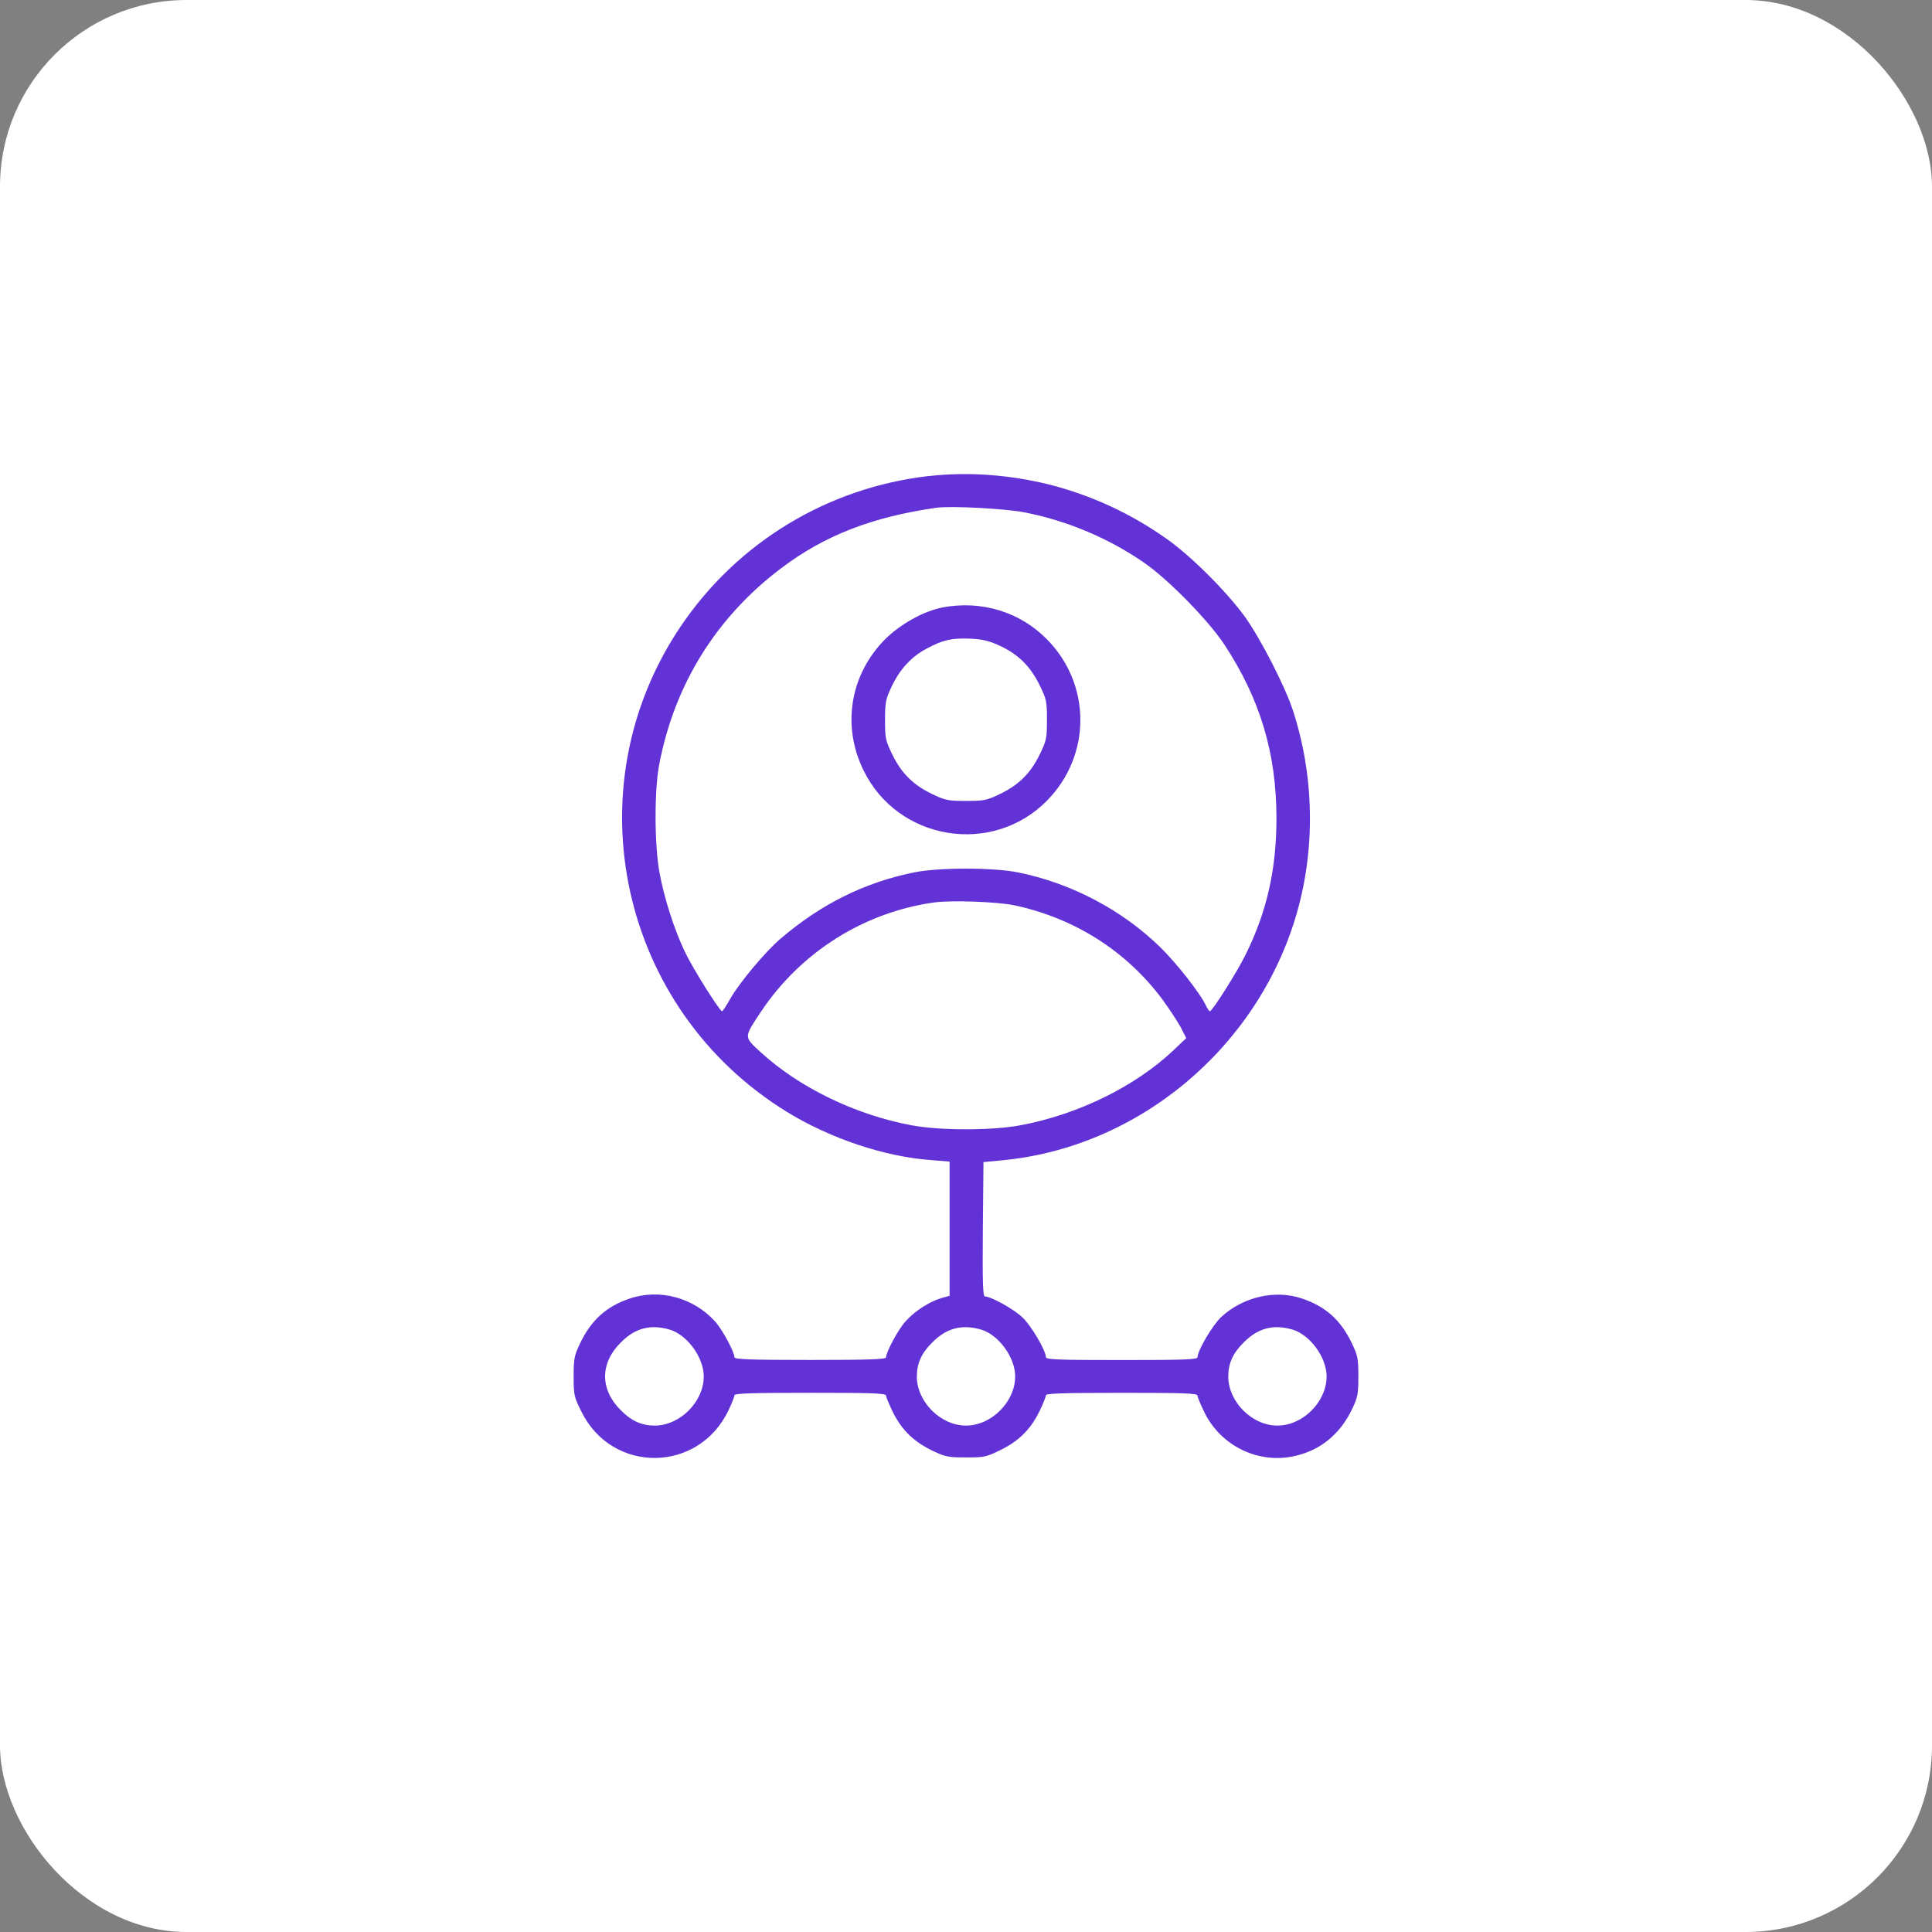 <?xml version="1.0" encoding="UTF-8"?><svg id="a" xmlns="http://www.w3.org/2000/svg" width="71" height="71" viewBox="0 0 71 71"><rect x="0" y="0" width="71" height="71" fill="#808080" stroke="none"/><rect width="71" height="71" rx="6.855" ry="6.855" fill="#fff"/><path d="M34.145,17.492c-3.72.422-7.048,2.435-9.134,5.534-4.013,5.948-2.236,14.053,3.9,17.83,1.589.98,3.607,1.659,5.331,1.779l.655.053v4.931l-.316.09c-.429.128-.971.475-1.303.852-.264.286-.715,1.123-.715,1.319,0,.075-.61.098-2.786.098s-2.786-.023-2.786-.098c0-.196-.452-1.033-.715-1.319-.791-.875-2.041-1.214-3.14-.837-.858.286-1.416.799-1.822,1.651-.211.445-.233.558-.233,1.214,0,.679.015.746.286,1.289,1.129,2.292,4.307,2.262,5.406-.053.12-.249.218-.498.218-.55,0-.068.61-.09,2.786-.09,2.304,0,2.786.015,2.786.106,0,.053.12.339.264.633.324.641.768,1.071,1.468,1.402.444.211.557.234,1.212.234.678,0,.745-.015,1.288-.286.67-.332,1.099-.769,1.423-1.448.12-.249.218-.498.218-.55,0-.068.61-.09,2.786-.09,2.304,0,2.786.015,2.786.106,0,.053.12.339.264.633.602,1.206,1.943,1.862,3.238,1.598.979-.196,1.724-.792,2.176-1.734.211-.445.233-.558.233-1.206s-.023-.769-.233-1.206c-.407-.859-.964-1.365-1.845-1.659-.971-.332-2.161-.06-2.959.679-.324.302-.873,1.236-.873,1.478,0,.09-.482.106-2.786.106s-2.786-.015-2.786-.106c0-.241-.55-1.176-.873-1.47-.316-.302-1.152-.761-1.37-.761-.075,0-.09-.52-.075-2.473l.023-2.465.633-.06c5.045-.452,9.457-4.139,10.881-9.085.693-2.405.64-5.081-.151-7.479-.279-.852-1.167-2.586-1.739-3.393-.663-.92-1.973-2.239-2.884-2.88-1.325-.942-2.801-1.621-4.367-2.013-1.453-.354-2.952-.46-4.367-.302ZM37.714,18.842c1.544.309,3.065.957,4.345,1.847.889.618,2.334,2.096,2.922,2.978,1.325,2.005,1.928,4.011,1.928,6.408,0,1.877-.354,3.438-1.137,5.014-.324.656-1.22,2.073-1.31,2.073-.03,0-.098-.113-.166-.249-.211-.437-1.054-1.508-1.641-2.088-1.408-1.38-3.291-2.375-5.256-2.767-.911-.181-2.899-.181-3.795,0-1.83.369-3.441,1.169-4.932,2.45-.542.46-1.498,1.606-1.83,2.186-.143.256-.279.467-.309.467-.083,0-1.069-1.561-1.355-2.164-.399-.829-.768-1.983-.941-2.925-.188-1.01-.196-3.023-.008-3.996.565-2.94,2.108-5.413,4.495-7.207,1.581-1.191,3.321-1.87,5.685-2.209.542-.075,2.59.03,3.306.181ZM37.292,33.272c2.199.475,4.081,1.666,5.406,3.43.264.362.572.829.693,1.048l.203.4-.459.437c-1.416,1.342-3.524,2.375-5.64,2.767-1.039.196-2.952.196-3.991,0-2.071-.384-4.134-1.387-5.565-2.699-.61-.565-.61-.52.038-1.493,1.453-2.171,3.772-3.634,6.34-3.996.655-.09,2.319-.03,2.974.106ZM24.612,48.862c.648.196,1.25,1.025,1.25,1.719,0,.935-.873,1.809-1.807,1.809-.474,0-.858-.173-1.242-.565-.768-.761-.768-1.726,0-2.488.527-.535,1.092-.679,1.8-.475ZM36.057,48.862c.648.196,1.25,1.025,1.25,1.719,0,.935-.873,1.809-1.807,1.809s-1.807-.875-1.807-1.809c0-.475.173-.859.565-1.244.527-.535,1.092-.679,1.8-.475ZM47.502,48.862c.648.196,1.25,1.025,1.25,1.719,0,.935-.873,1.809-1.807,1.809s-1.807-.875-1.807-1.809c0-.475.173-.859.565-1.244.527-.535,1.092-.679,1.8-.475Z" fill="#6232d7"/><path d="M34.634,22.325c-.678.128-1.536.603-2.101,1.161-1.288,1.297-1.604,3.166-.806,4.81,1.257,2.601,4.736,3.174,6.754,1.123,1.634-1.666,1.626-4.275-.008-5.926-.994-1.01-2.41-1.44-3.84-1.169ZM36.735,23.727c.685.317,1.122.754,1.461,1.432.264.543.279.611.279,1.297s-.015.754-.279,1.297c-.339.686-.776,1.108-1.476,1.44-.459.219-.572.241-1.22.241s-.761-.023-1.22-.241c-.7-.332-1.137-.754-1.476-1.44-.264-.543-.279-.611-.279-1.289,0-.656.023-.769.241-1.229.301-.641.73-1.108,1.295-1.402.587-.317.919-.392,1.604-.362.459.023.693.083,1.069.256Z" fill="#6232d7"/></svg>